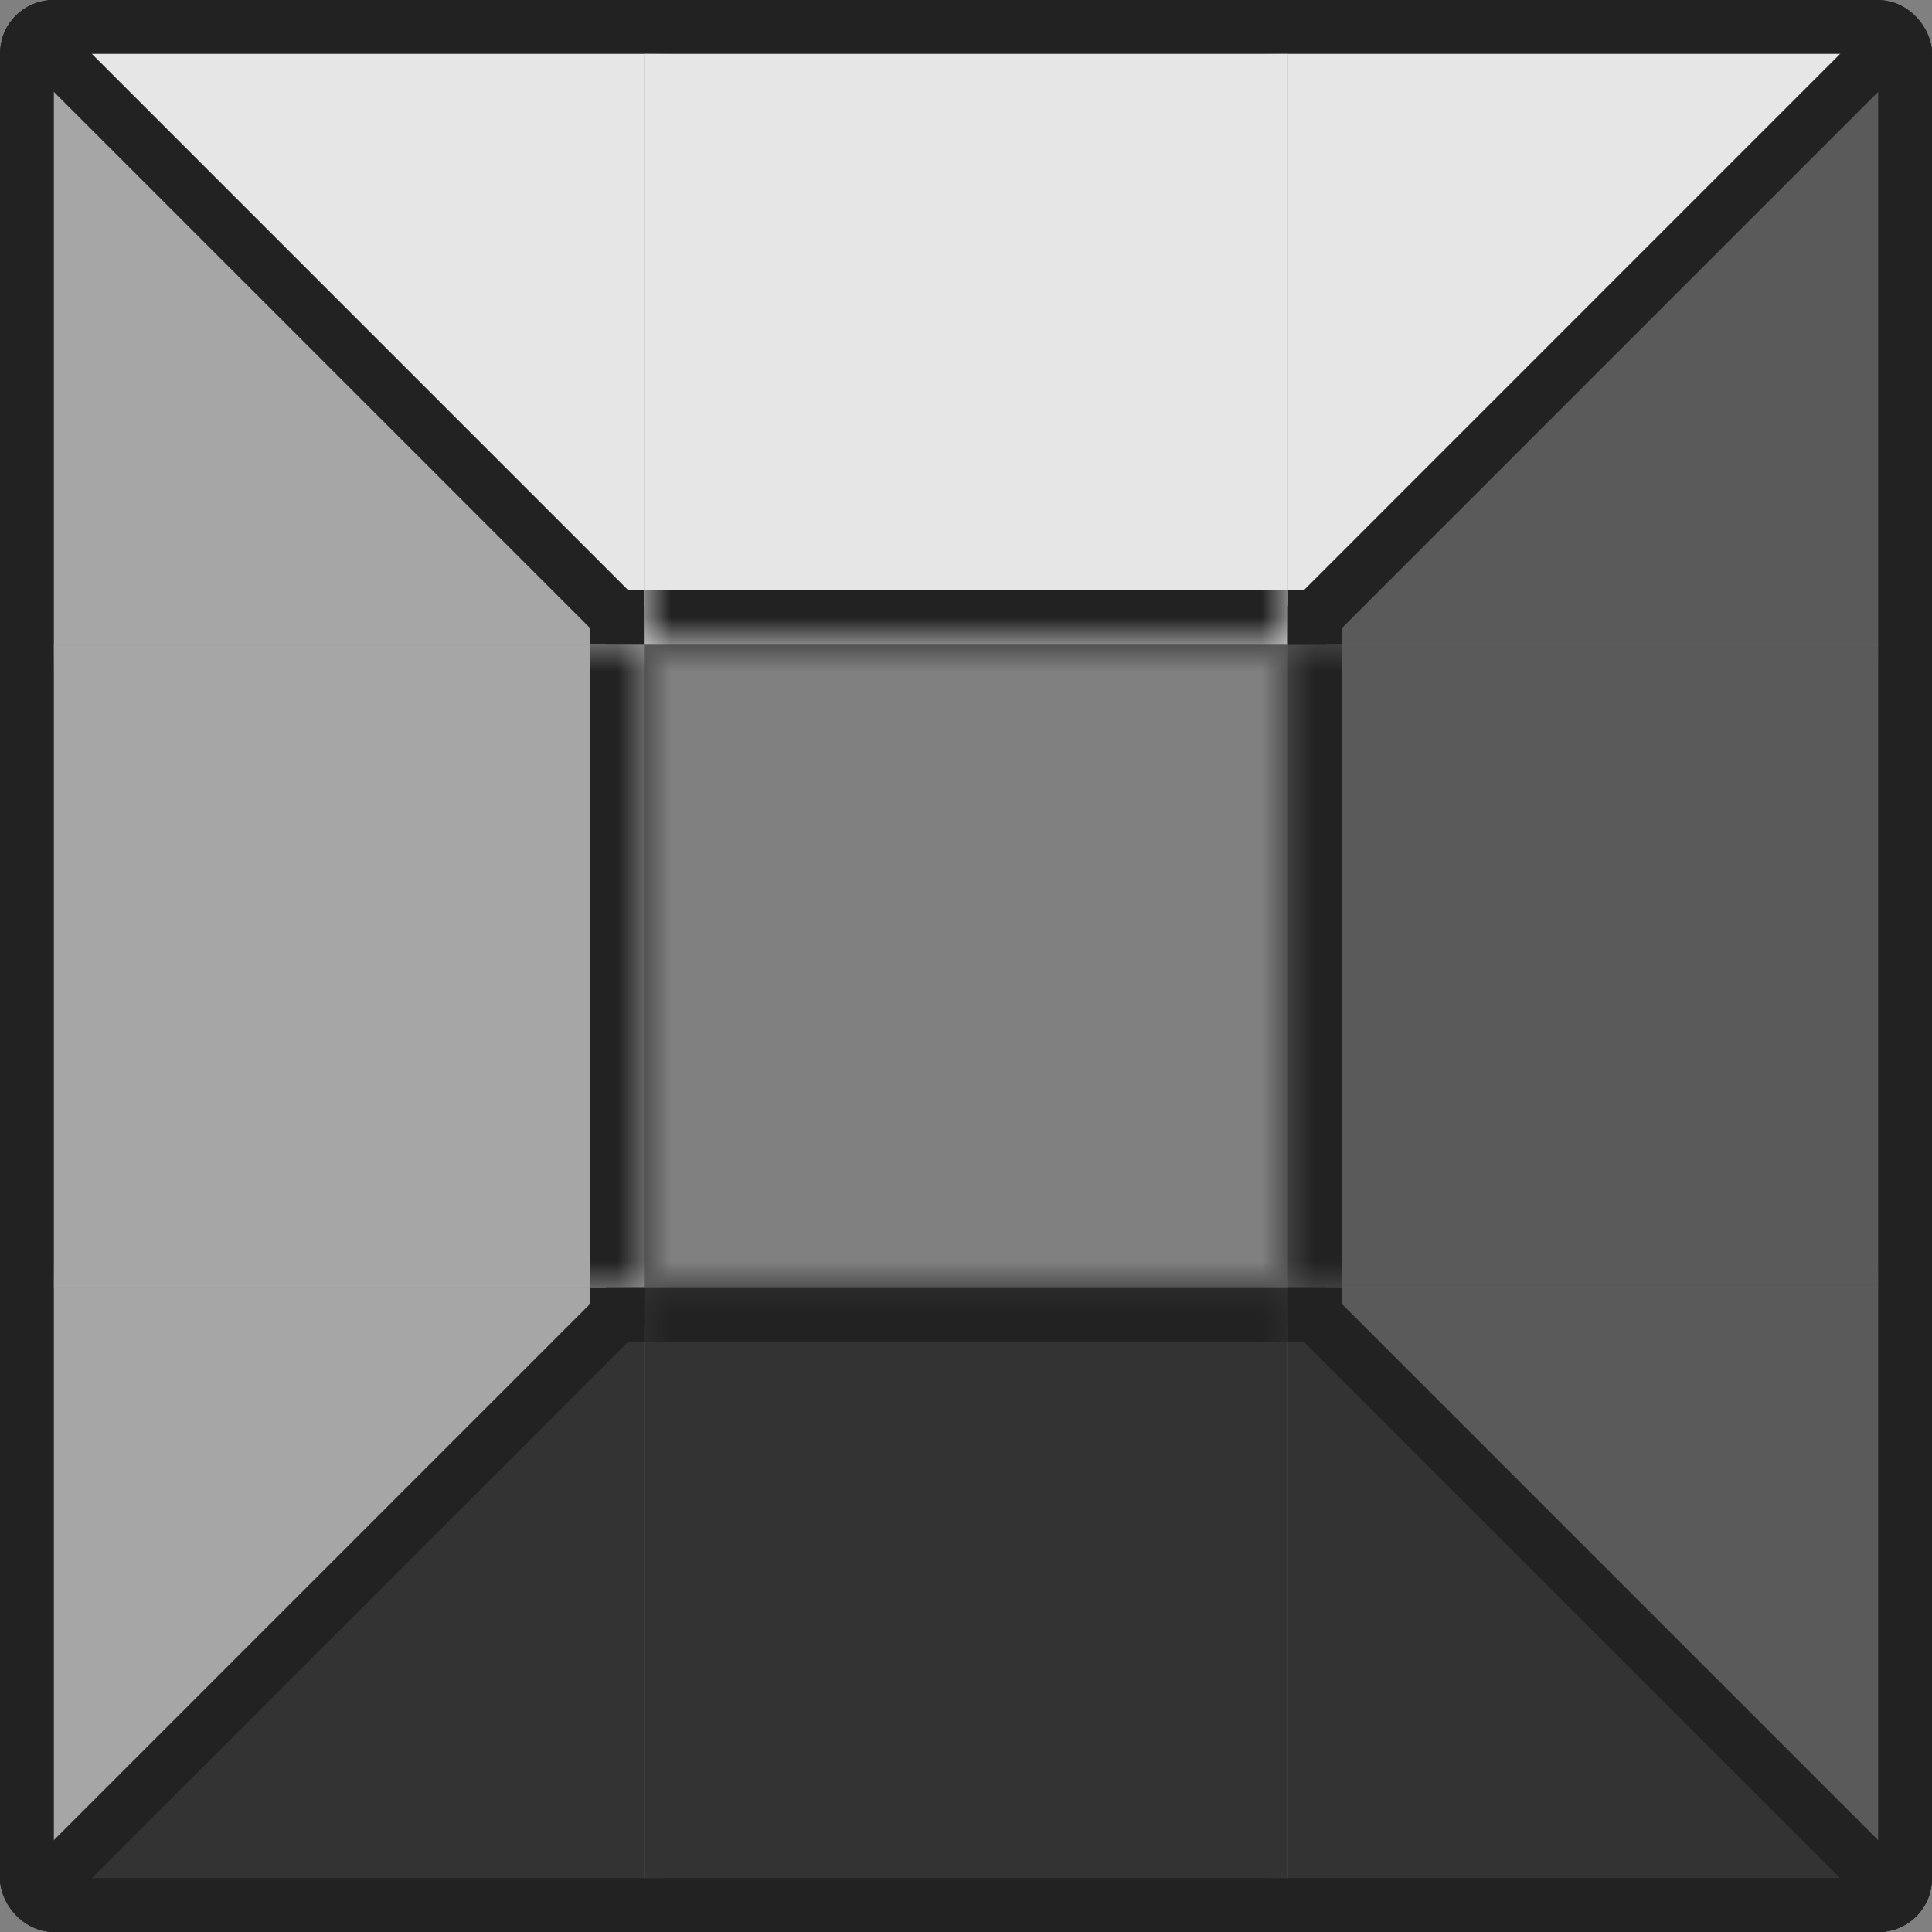 <svg width="36" height="36" viewBox="0 0 36 36" fill="none" xmlns="http://www.w3.org/2000/svg">
<rect x="0" y="0" width="36" height="36" fill="#808080" stroke="none"/>
<g clip-path="url(#clip0_2347_1287)">
<g clip-path="url(#clip1_2347_1287)">
<path d="M12 12L0 12L0 0L12 12Z" fill="white" fill-opacity="0.3"/>
<path d="M0 0H12V12L0 0Z" fill="white" fill-opacity="0.8"/>
<path d="M19 0H19.5V-0.5H19V0ZM19 12V12.5H19.5V12H19ZM12 12L11.646 12.354L11.793 12.5H12V12ZM0 0V-0.5H-1.207L-0.354 0.354L0 0ZM19 0H18.5V12H19H19.5V0H19ZM19 12V11.5H12V12V12.5H19V12ZM12 12L12.354 11.646L0.354 -0.354L0 0L-0.354 0.354L11.646 12.354L12 12ZM0 0V0.5H19V0V-0.5H0V0Z" fill="#222222"/>
<rect x="1" width="11" height="1" fill="#222222"/>
<rect width="1" height="12" fill="#222222"/>
<rect x="11" y="11" width="1" height="1" fill="#222222"/>
</g>
<mask id="path-9-inside-1_2347_1287" fill="white">
<path d="M24 0L24 12L12 12L12 -5.24537e-07L24 0Z"/>
</mask>
<path d="M24 0L24 12L12 12L12 -5.24537e-07L24 0Z" fill="white" fill-opacity="0.8"/>
<path d="M24 12L24 11L12 11L12 12L12 13L24 13L24 12ZM12 -5.24537e-07L12 1L24 1L24 0L24 -1L12 -1L12 -5.24537e-07Z" fill="#222222" mask="url(#path-9-inside-1_2347_1287)"/>
<g clip-path="url(#clip2_2347_1287)">
<path d="M24 12L24 0L36 5.24537e-07L24 12Z" fill="white" fill-opacity="0.8"/>
<path d="M36 0L36 12L24 12L36 0Z" fill="black" fill-opacity="0.3"/>
<path d="M36 18.999L36 19.499L36.5 19.499L36.5 18.999L36 18.999ZM24 18.999L23.5 18.999L23.5 19.499L24 19.499L24 18.999ZM24 11.999L24 11.499L23.5 11.499L23.5 11.999L24 11.999ZM24.001 11.999L24.001 12.499L24.208 12.499L24.355 12.353L24.001 11.999ZM36 0L36.5 2.18557e-08L36.5 -1.207L35.646 -0.354L36 0ZM36 18.999L36 18.499L24 18.499L24 18.999L24 19.499L36 19.499L36 18.999ZM24 18.999L24.5 18.999L24.5 11.999L24 11.999L23.5 11.999L23.5 18.999L24 18.999ZM24 11.999L24 12.499L24.001 12.499L24.001 11.999L24.001 11.499L24 11.499L24 11.999ZM24.001 11.999L24.355 12.353L36.354 0.354L36 0L35.646 -0.354L23.647 11.646L24.001 11.999ZM36 0L35.5 -2.18557e-08L35.5 18.999L36 18.999L36.5 18.999L36.5 2.18557e-08L36 0Z" fill="#222222"/>
<rect x="36.001" y="1.002" width="11" height="1" transform="rotate(90 36.001 1.002)" fill="#222222"/>
<rect x="36" width="1" height="12" transform="rotate(90 36 0)" fill="#222222"/>
<rect x="25" y="11" width="1" height="1" transform="rotate(90 25 11)" fill="#222222"/>
</g>
<mask id="path-17-inside-2_2347_1287" fill="white">
<path d="M0 12H12V24H0V12Z"/>
</mask>
<path d="M0 12H12V24H0V12Z" fill="white" fill-opacity="0.3"/>
<path d="M12 12H11V24H12H13V12H12ZM0 24H1V12H0H-1V24H0Z" fill="#222222" mask="url(#path-17-inside-2_2347_1287)"/>
<mask id="path-19-inside-3_2347_1287" fill="white">
<path d="M24 12H36V24H24V12Z"/>
</mask>
<path d="M24 12H36V24H24V12Z" fill="black" fill-opacity="0.3"/>
<path d="M36 12H35V24H36H37V12H36ZM24 24H25V12H24H23V24H24Z" fill="#222222" mask="url(#path-19-inside-3_2347_1287)"/>
<g clip-path="url(#clip3_2347_1287)">
<path d="M12 24L12 36L5.24537e-07 36L12 24Z" fill="black" fill-opacity="0.6"/>
<path d="M0 36L-5.24537e-07 24L12 24L0 36Z" fill="white" fill-opacity="0.3"/>
<path d="M11.999 17.001L12.499 17.001L12.499 16.501L11.999 16.501L11.999 17.001ZM11.999 24L11.499 24L11.499 24.5L11.999 24.5L11.999 24ZM12 24L12.354 24.354L13.207 23.5L12 23.5L12 24ZM0 36L-0.5 36L-0.5 37.207L0.354 36.354L0 36ZM-5.24494e-07 24.001L0.5 24.001L0.5 23.501L-5.46349e-07 23.501L-5.24494e-07 24.001ZM-0.001 24.001L-0.501 24.001L-0.501 24.501L-0.001 24.501L-0.001 24.001ZM-0.001 17.001L-0.001 16.501L-0.501 16.501L-0.501 17.001L-0.001 17.001ZM11.999 17.001L11.499 17.001L11.499 24L11.999 24L12.499 24L12.499 17.001L11.999 17.001ZM11.999 24L11.999 24.5L12 24.5L12 24L12 23.5L11.999 23.5L11.999 24ZM12 24L11.646 23.646L-0.354 35.646L0 36L0.354 36.354L12.354 24.354L12 24ZM0 36L0.5 36L0.5 24.001L-5.24494e-07 24.001L-0.5 24.001L-0.5 36L0 36ZM-5.24494e-07 24.001L-5.46349e-07 23.501L-0.001 23.501L-0.001 24.001L-0.001 24.501L-5.02638e-07 24.501L-5.24494e-07 24.001ZM-0.001 24.001L0.499 24.001L0.499 17.001L-0.001 17.001L-0.501 17.001L-0.501 24.001L-0.001 24.001ZM-0.001 17.001L-0.001 17.501L11.999 17.501L11.999 17.001L11.999 16.501L-0.001 16.501L-0.001 17.001Z" fill="#222222"/>
<rect y="35" width="11" height="1" transform="rotate(-90 0 35)" fill="#222222"/>
<rect y="36" width="1" height="12" transform="rotate(-90 0 36)" fill="#222222"/>
<rect x="11" y="25" width="1" height="1" transform="rotate(-90 11 25)" fill="#222222"/>
</g>
<mask id="path-27-inside-4_2347_1287" fill="white">
<path d="M24 24L24 36L12 36L12 24L24 24Z"/>
</mask>
<path d="M24 24L24 36L12 36L12 24L24 24Z" fill="black" fill-opacity="0.6"/>
<path d="M24 36L24 35L12 35L12 36L12 37L24 37L24 36ZM12 24L12 25L24 25L24 24L24 23L12 23L12 24Z" fill="#222222" mask="url(#path-27-inside-4_2347_1287)"/>
<g clip-path="url(#clip4_2347_1287)">
<path d="M24 24L36 24L36 36L24 24Z" fill="black" fill-opacity="0.3"/>
<path d="M36 36L24 36L24 24L36 36Z" fill="black" fill-opacity="0.6"/>
<path d="M17.001 36L16.501 36L16.501 36.5L17.001 36.5L17.001 36ZM17.001 24L17.001 23.5L16.501 23.5L16.501 24L17.001 24ZM24.001 24L24.501 24L24.501 23.5L24.001 23.5L24.001 24ZM24.001 24.001L23.501 24.001L23.501 24.208L23.648 24.355L24.001 24.001ZM36 36L36 36.5L37.207 36.5L36.354 35.646L36 36ZM17.001 36L17.501 36L17.501 24L17.001 24L16.501 24L16.501 36L17.001 36ZM17.001 24L17.001 24.5L24.001 24.5L24.001 24L24.001 23.5L17.001 23.5L17.001 24ZM24.001 24L23.501 24L23.501 24.001L24.001 24.001L24.501 24.001L24.501 24L24.001 24ZM24.001 24.001L23.648 24.355L35.647 36.354L36 36L36.354 35.646L24.355 23.647L24.001 24.001ZM36 36L36 35.5L17.001 35.5L17.001 36L17.001 36.5L36 36.5L36 36Z" fill="#222222"/>
<rect x="35" y="35.998" width="11" height="1" transform="rotate(180 35 35.998)" fill="#222222"/>
<rect x="36" y="36" width="1" height="12" transform="rotate(180 36 36)" fill="#222222"/>
<rect x="24.999" y="25" width="1" height="1" transform="rotate(180 24.999 25)" fill="#222222"/>
</g>
</g>
<rect x="0.5" y="0.5" width="35" height="35" rx="0.5" stroke="#222222"/>
<defs>
<clipPath id="clip0_2347_1287">
<rect width="36" height="36" rx="1" fill="white"/>
</clipPath>
<clipPath id="clip1_2347_1287">
<rect width="12" height="12" fill="white"/>
</clipPath>
<clipPath id="clip2_2347_1287">
<rect width="12" height="12" fill="white" transform="translate(36) rotate(90)"/>
</clipPath>
<clipPath id="clip3_2347_1287">
<rect width="12" height="12" fill="white" transform="translate(0 36) rotate(-90)"/>
</clipPath>
<clipPath id="clip4_2347_1287">
<rect width="12" height="12" fill="white" transform="translate(36 36) rotate(180)"/>
</clipPath>
</defs>
</svg>
